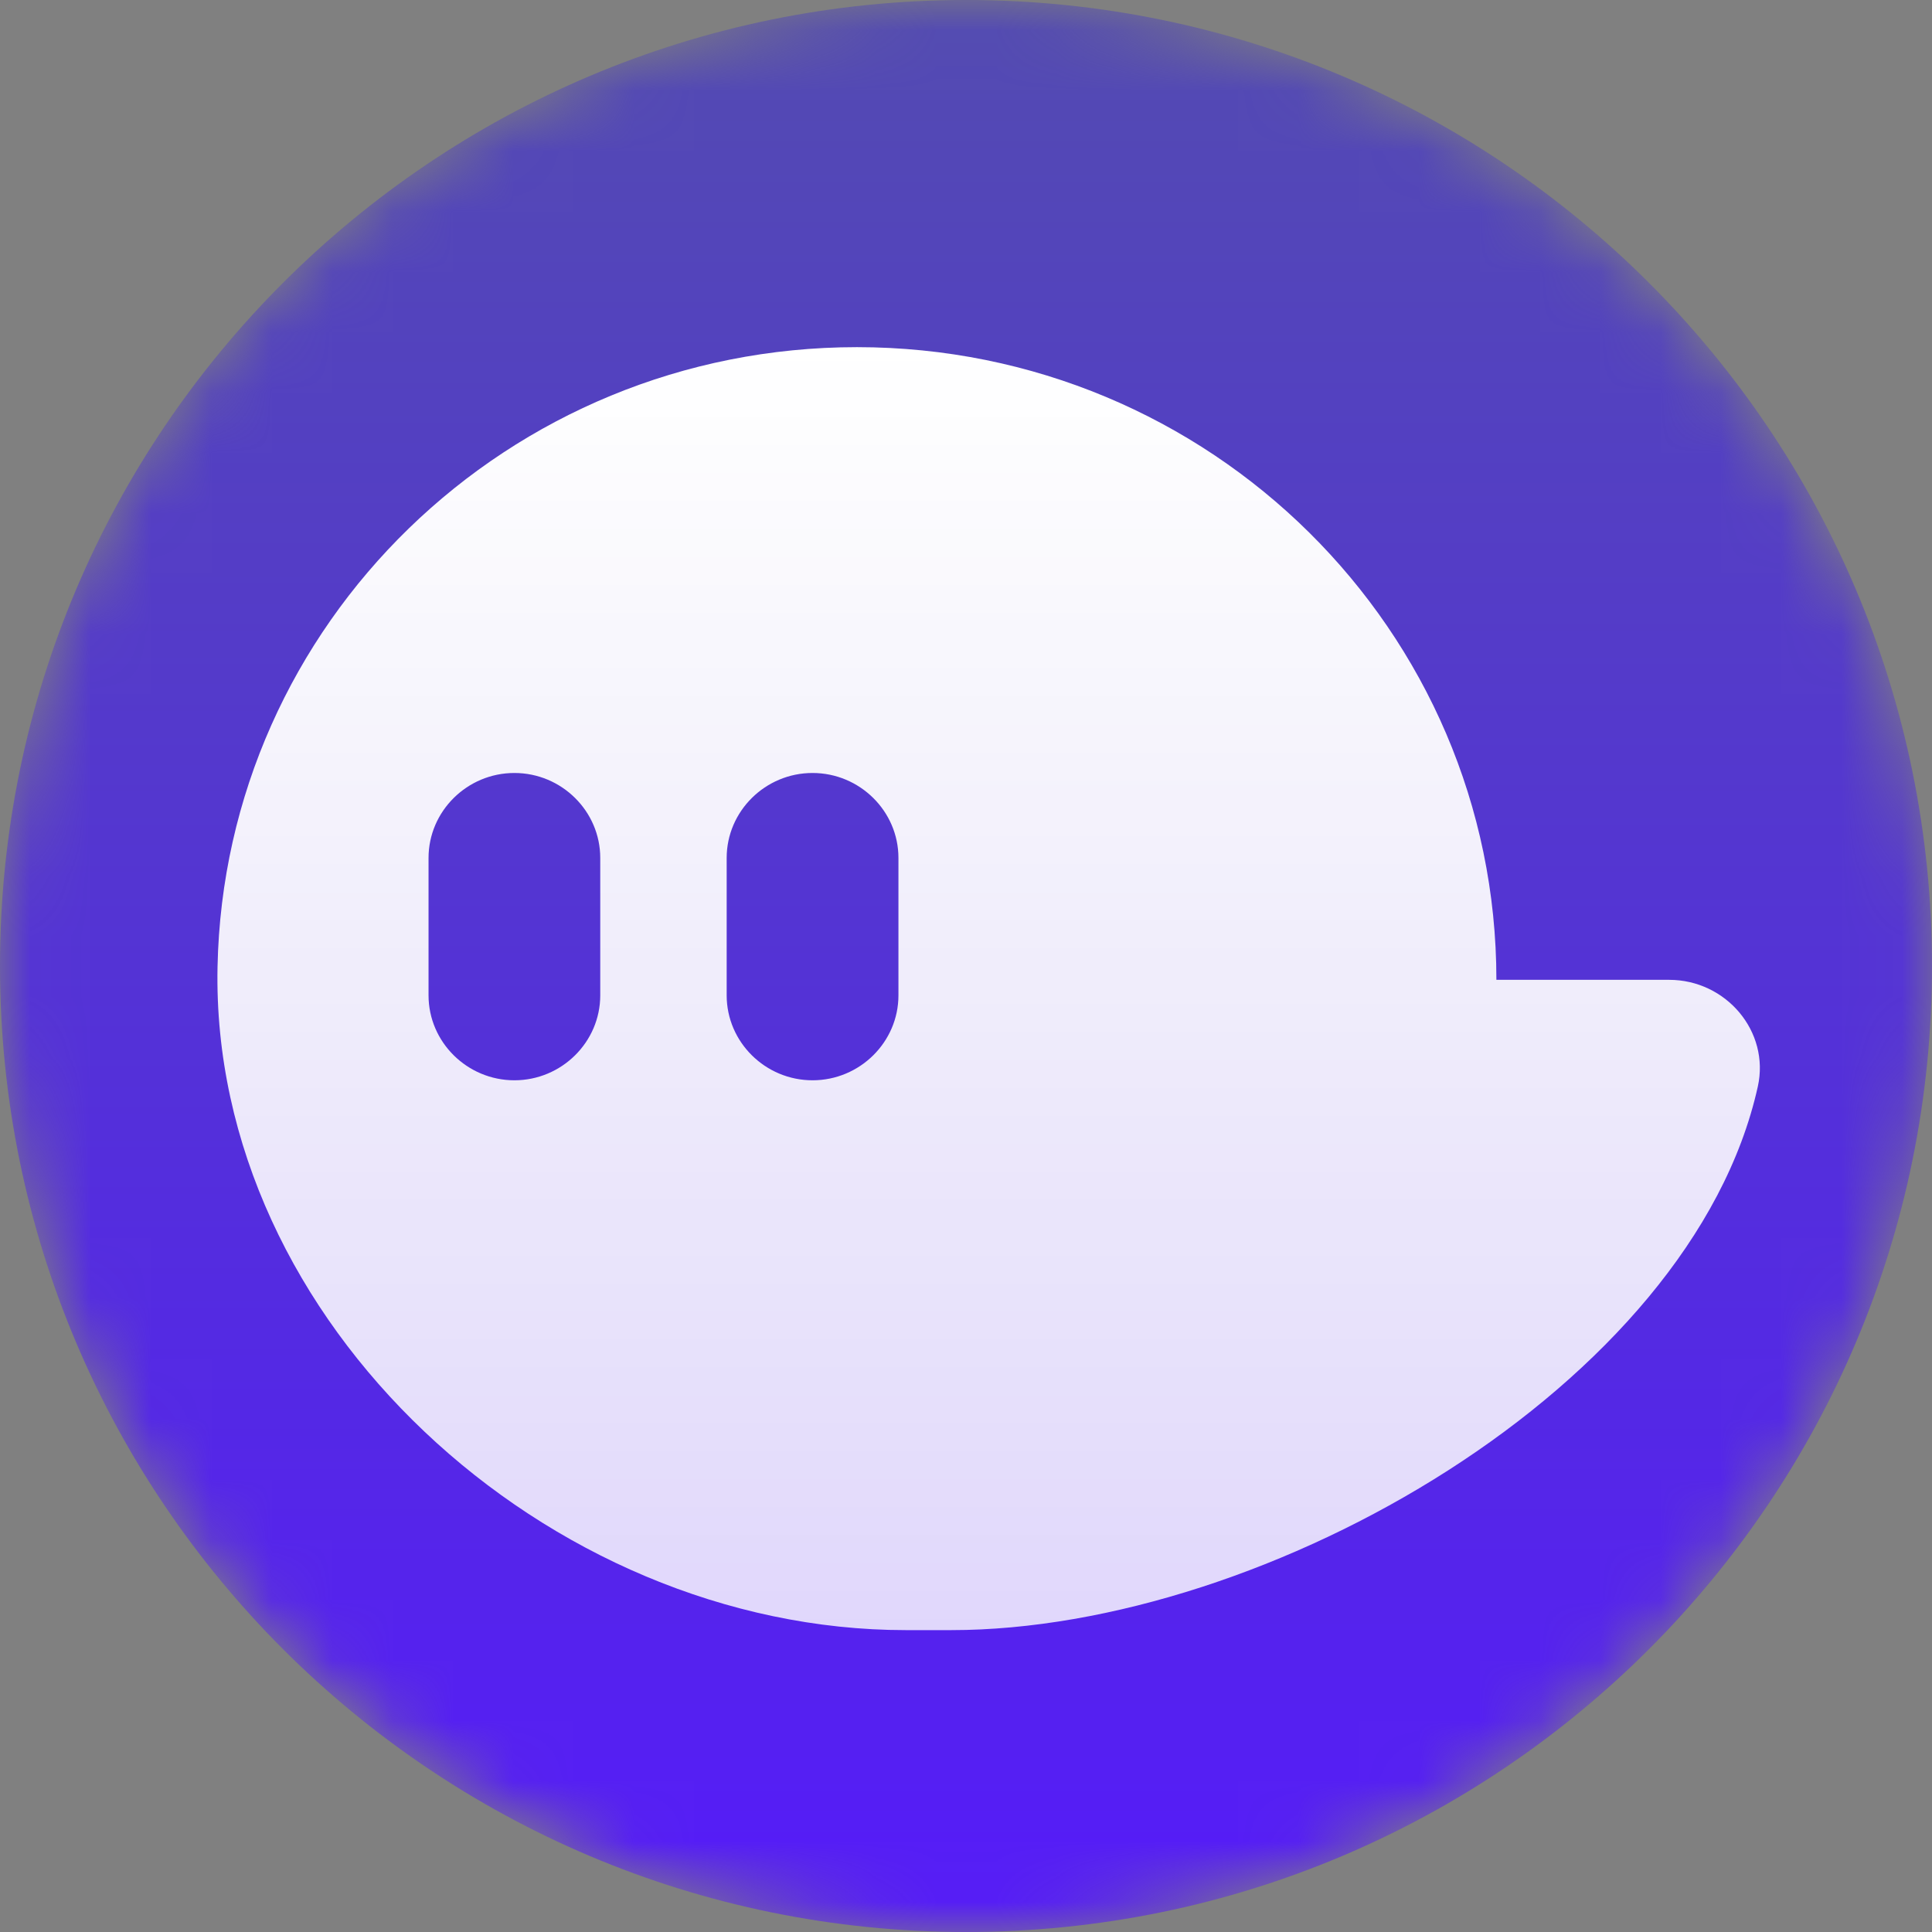 <svg width="32" height="32" viewBox="0 0 32 32" fill="none" xmlns="http://www.w3.org/2000/svg">
<rect x="0" y="0" width="32" height="32" fill="#808080" stroke="none"/>
<mask id="mask0" mask-type="alpha" maskUnits="userSpaceOnUse" x="0" y="0" width="32" height="32">
<circle cx="16" cy="16" r="16" fill="#D3CED4"/>
</mask>
<g mask="url(#mask0)">
<path d="M16 32C24.837 32 32 24.837 32 16C32 7.163 24.837 0 16 0C7.163 0 0 7.163 0 16C0 24.837 7.163 32 16 32Z" fill="url(#paint0_linear)"/>
<path d="M27.646 16.229H24.785C24.785 10.441 20.043 5.75 14.193 5.75C8.415 5.75 3.718 10.326 3.603 16.015C3.484 21.894 9.06 27 15.005 27H15.752C20.993 27 28.017 22.942 29.115 17.997C29.317 17.085 28.59 16.229 27.646 16.229ZM9.942 16.486C9.942 17.26 9.302 17.893 8.52 17.893C7.738 17.893 7.098 17.26 7.098 16.486V14.21C7.098 13.436 7.738 12.803 8.52 12.803C9.302 12.803 9.942 13.436 9.942 14.21V16.486ZM14.881 16.486C14.881 17.26 14.241 17.893 13.458 17.893C12.676 17.893 12.036 17.26 12.036 16.486V14.21C12.036 13.436 12.676 12.803 13.458 12.803C14.241 12.803 14.881 13.436 14.881 14.21V16.486Z" fill="url(#paint1_linear)"/>
</g>
<defs>
<linearGradient id="paint0_linear" x1="16" y1="0" x2="16" y2="32" gradientUnits="userSpaceOnUse">
<stop stop-color="#534BB1"/>
<stop offset="1" stop-color="#551BF9"/>
</linearGradient>
<linearGradient id="paint1_linear" x1="16.375" y1="5.75" x2="16.375" y2="27" gradientUnits="userSpaceOnUse">
<stop stop-color="white"/>
<stop offset="1" stop-color="white" stop-opacity="0.82"/>
</linearGradient>
</defs>
</svg>
